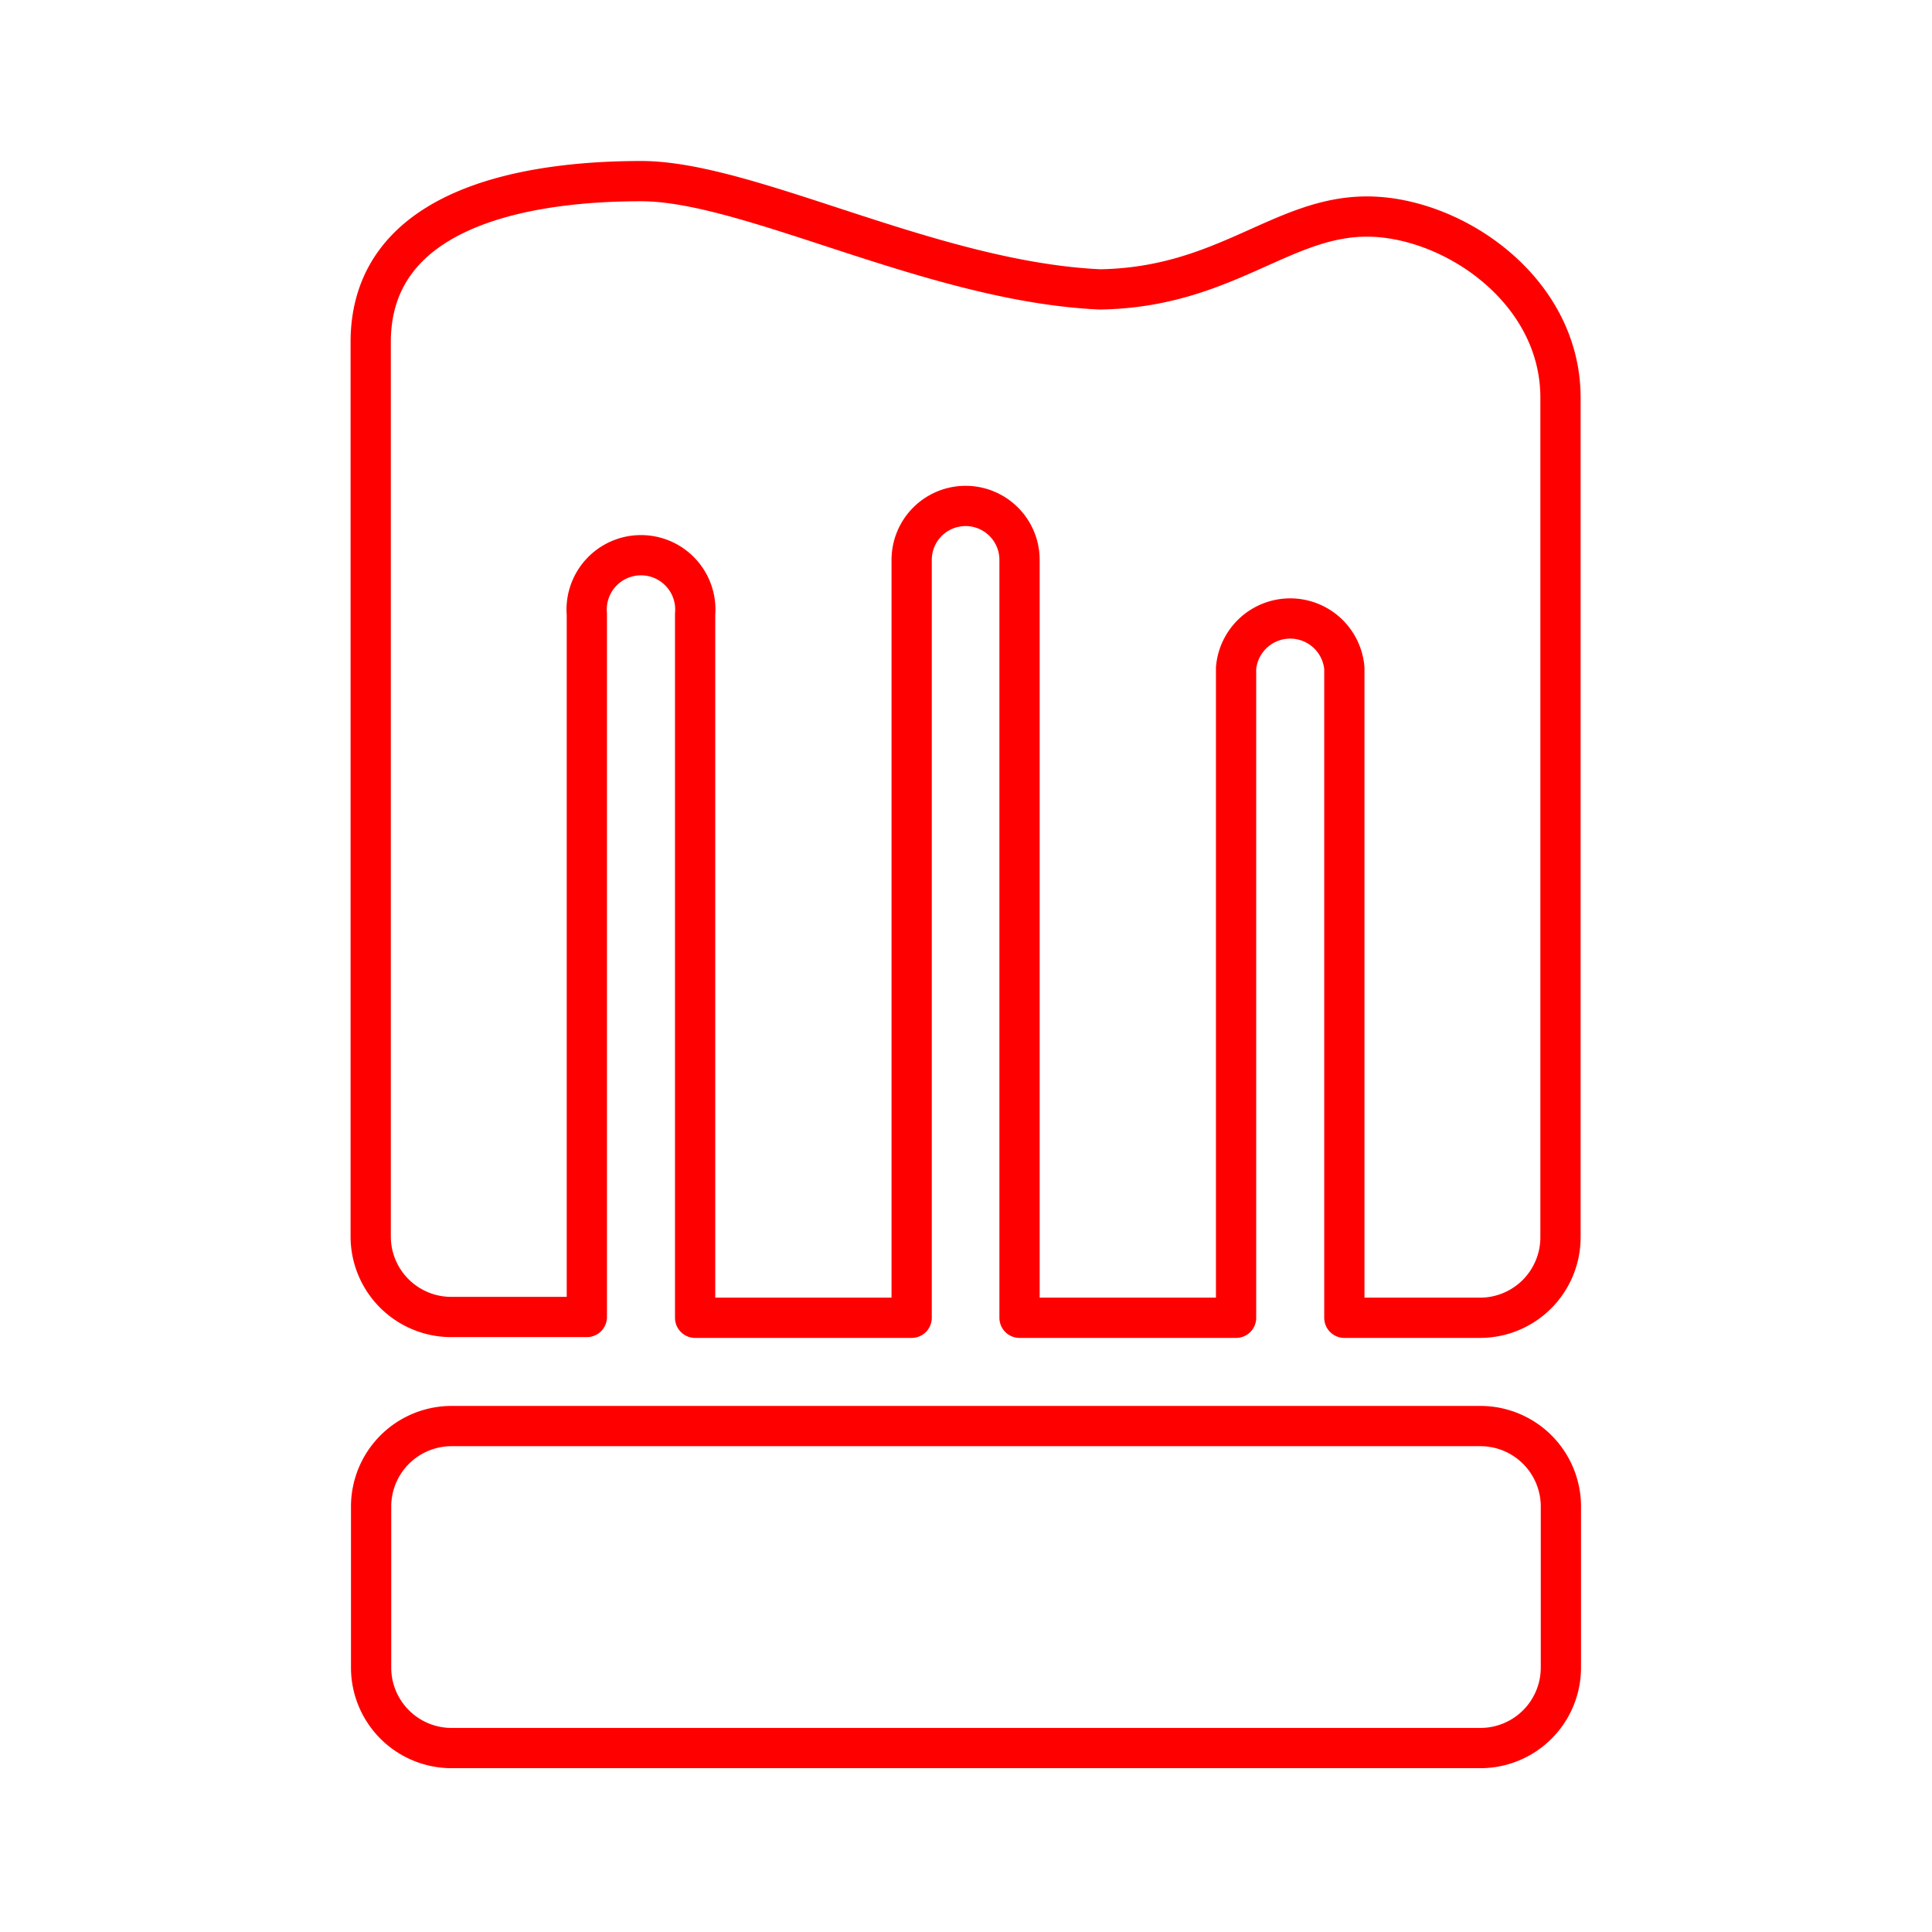 <svg id="Layer_2" data-name="Layer 2" xmlns="http://www.w3.org/2000/svg" viewBox="0 0 48 48"><defs><style>.cls-1{fill:none;stroke:#ff0000;stroke-linecap:round;stroke-linejoin:round;}</style></defs><path class="cls-1" d="M15.93,4.5c-2.69,0-6.72.58-6.72,4V30.72a2,2,0,0,0,2,2h3.37V15.26a1.35,1.35,0,1,1,2.69,0V32.74h5.38V13.91a1.34,1.34,0,0,1,2.68,0V32.74h5.38V16.6a1.35,1.35,0,0,1,2.69,0V32.74h3.37a2,2,0,0,0,2-2h0V9.88c0-2.69-2.69-4.5-4.81-4.5s-3.53,1.76-6.63,1.81C23.16,7,18.62,4.5,15.93,4.5ZM11.22,35.43a2,2,0,0,0-2,2h0v4a2,2,0,0,0,2,2H36.78a2,2,0,0,0,2-2h0v-4a2,2,0,0,0-2-2H11.22Z"/></svg>